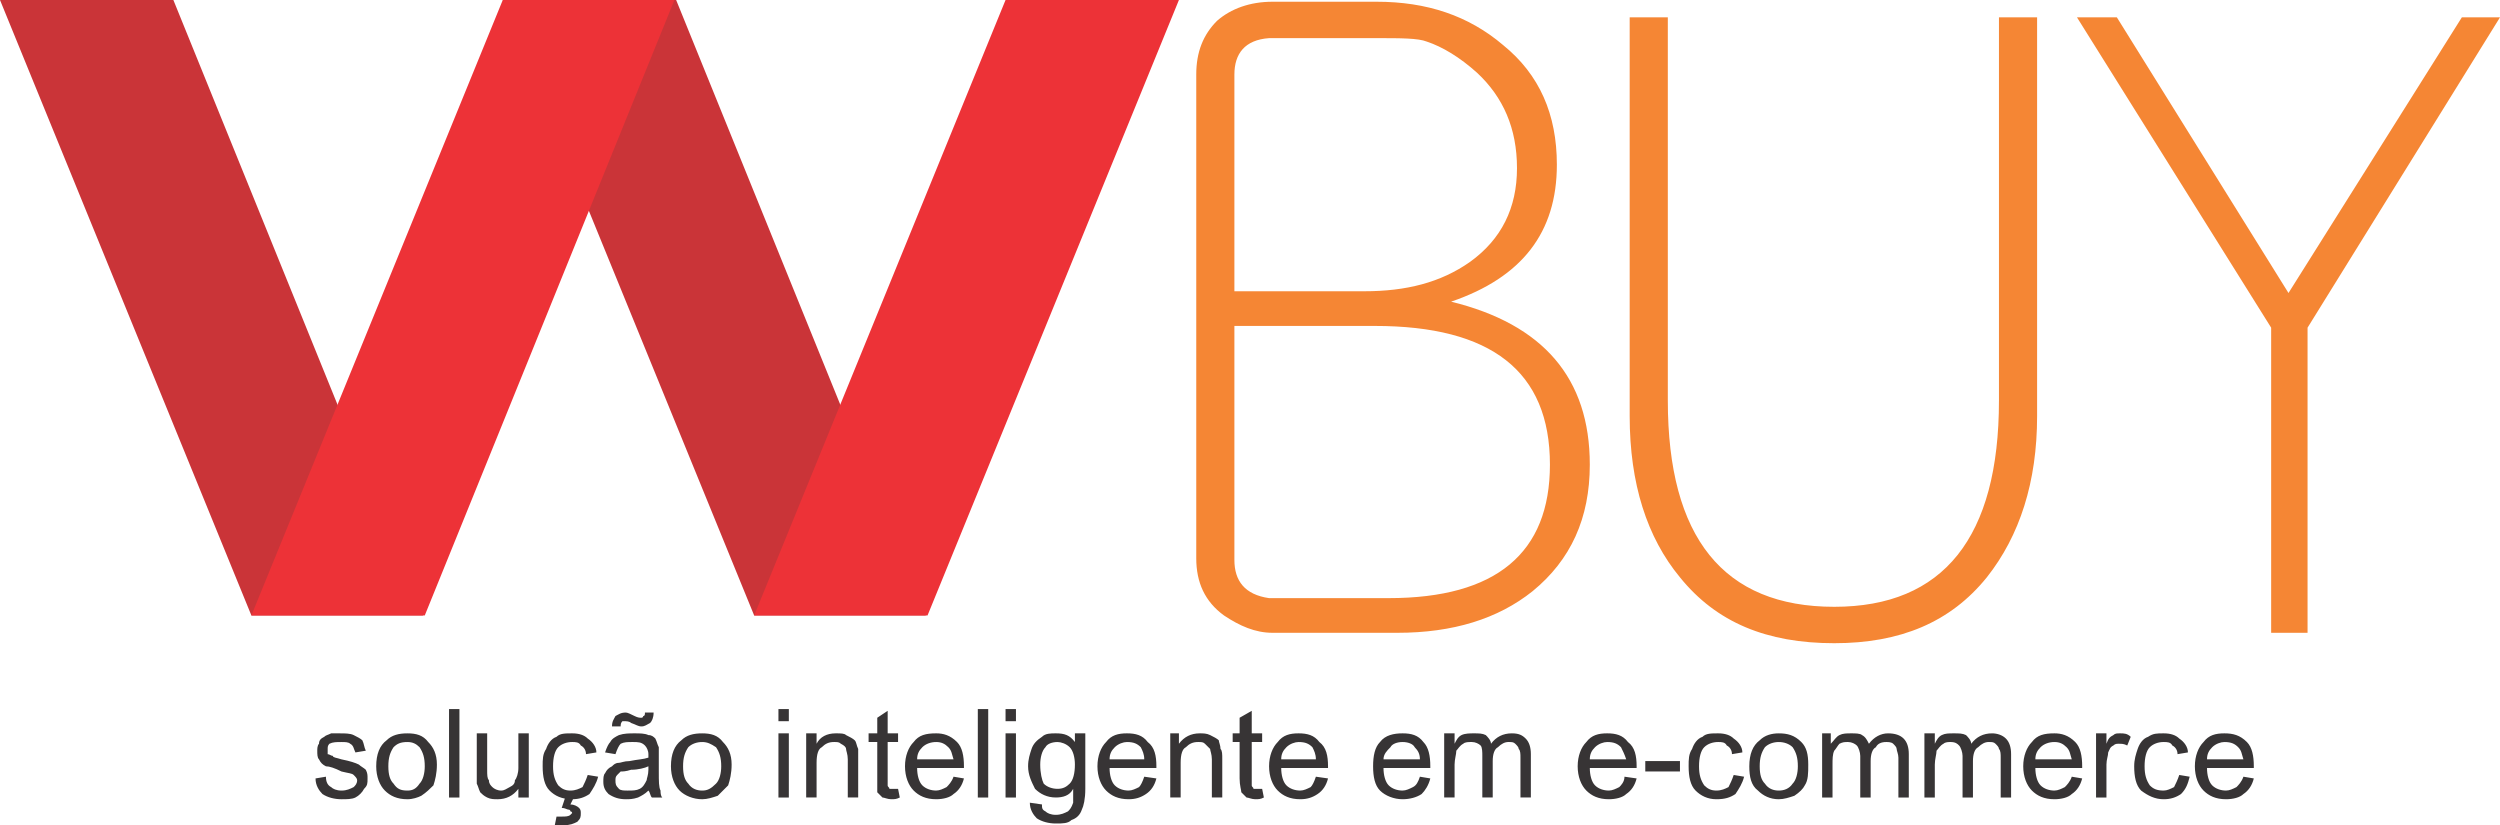 <?xml version="1.0" encoding="UTF-8"?>
<!DOCTYPE svg PUBLIC "-//W3C//DTD SVG 1.1//EN" "http://www.w3.org/Graphics/SVG/1.1/DTD/svg11.dtd">
<!-- Creator: CorelDRAW X8 -->
<svg xmlns="http://www.w3.org/2000/svg" xml:space="preserve" width="1442px" height="476px" version="1.1" style="shape-rendering:geometricPrecision; text-rendering:geometricPrecision; image-rendering:optimizeQuality; fill-rule:evenodd; clip-rule:evenodd"
viewBox="0 0 1442 476"
 xmlns:xlink="http://www.w3.org/1999/xlink">
 <defs>
  <style type="text/css">
   <![CDATA[
    .fil1 {fill:#ED3237}
    .fil0 {fill:#CA3438}
    .fil3 {fill:#373435;fill-rule:nonzero}
    .fil2 {fill:#F58634;fill-rule:nonzero}
   ]]>
  </style>
 </defs>
 <g id="Camada_x0020_1">
  <g id="_1596652451568">
   <polygon class="fil0" points="0,0 100,0 244,355 145,355 "/>
   <polygon class="fil0" points="290,0 390,0 534,355 435,355 "/>
   <polygon class="fil1" points="389,0 290,0 145,355 245,355 "/>
   <polygon class="fil1" points="680,0 580,0 435,355 535,355 "/>
   <path class="fil2" d="M917 268c0,31 -11,55 -33,73 -20,16 -46,24 -78,24l-72 0c-10,0 -19,-4 -28,-10 -11,-8 -16,-19 -16,-33l0 -279 0 0c0,-13 4,-23 12,-31 8,-7 19,-11 32,-11l60 0c29,0 53,8 73,25 21,17 31,40 31,69 0,39 -20,65 -61,79 53,13 80,44 80,94zm-42 -171c0,-23 -8,-41 -23,-55 -10,-9 -20,-15 -29,-18 -5,-2 -15,-2 -29,-2l-62 0c-14,1 -20,9 -20,21l0 125 64 0 0 0 11 0c24,0 44,-5 61,-17 18,-13 27,-31 27,-54zm19 171c0,-54 -34,-80 -101,-80l-21 0 0 0 -60 0 0 135c0,12 6,20 20,22l69 0c62,0 93,-26 93,-77zm281 -28c0,38 -10,69 -29,93 -21,26 -50,38 -88,38 -39,0 -68,-12 -89,-38 -19,-23 -29,-54 -29,-93l0 -230 22 0 0 221c0,79 32,119 96,119 63,0 95,-40 95,-119l0 -221 22 0 0 230zm267 -230l-111 179 0 176 -21 0 0 -176 -112 -179 23 0 99 159 100 -159 22 0z"/>
   <path class="fil3" d="M182 449l6 -1c0,3 1,5 3,6 1,1 3,2 6,2 3,0 5,-1 7,-2 1,-1 2,-2 2,-4 0,-1 -1,-2 -2,-3 -1,-1 -3,-1 -7,-2 -4,-2 -7,-3 -9,-3 -2,-1 -3,-2 -4,-4 -1,-1 -1,-3 -1,-5 0,-1 0,-3 1,-4 0,-2 1,-3 3,-4 1,-1 2,-1 4,-2 1,0 3,0 5,0 3,0 6,0 8,1 2,1 4,2 5,3 1,2 1,4 2,6l-6 1c-1,-2 -1,-4 -3,-5 -1,-1 -3,-1 -5,-1 -3,0 -5,0 -7,1 -1,1 -1,2 -1,3 0,1 0,2 0,3 1,0 2,1 3,1 0,1 2,1 5,2 5,1 8,2 10,3 1,1 3,2 4,3 1,2 1,3 1,5 0,3 0,4 -2,6 -1,2 -3,4 -5,5 -2,1 -5,1 -8,1 -4,0 -8,-1 -11,-3 -2,-2 -4,-5 -4,-9zm35 -7c0,-7 2,-12 6,-15 3,-3 7,-4 12,-4 5,0 9,1 12,5 3,3 5,7 5,13 0,5 -1,9 -2,12 -2,2 -4,4 -7,6 -2,1 -5,2 -8,2 -6,0 -10,-2 -13,-5 -3,-3 -5,-8 -5,-14zm7 0c0,5 1,8 3,10 2,3 4,4 8,4 3,0 5,-1 7,-4 2,-2 3,-6 3,-10 0,-5 -1,-8 -3,-11 -2,-2 -4,-3 -7,-3 -4,0 -6,1 -8,3 -2,3 -3,6 -3,11zm35 18l0 -51 6 0 0 51 -6 0zm40 0l0 -5c-3,4 -7,6 -12,6 -2,0 -4,0 -6,-1 -2,-1 -3,-2 -4,-3 -1,-2 -1,-3 -2,-5 0,-1 0,-3 0,-6l0 -23 6 0 0 21c0,3 0,5 1,6 0,2 1,3 2,4 1,1 3,2 5,2 2,0 3,-1 5,-2 2,-1 3,-2 3,-4 1,-1 2,-4 2,-7l0 -20 6 0 0 37 -6 0zm40 -13l6 1c-1,4 -3,7 -5,10 -3,2 -6,3 -10,3 -6,0 -10,-2 -13,-5 -3,-3 -4,-8 -4,-14 0,-4 0,-7 2,-10 1,-3 3,-6 6,-7 2,-2 5,-2 9,-2 4,0 7,1 9,3 3,2 5,5 5,8l-6 1c0,-2 -1,-4 -3,-5 -1,-2 -3,-2 -5,-2 -3,0 -6,1 -8,3 -2,2 -3,6 -3,11 0,5 1,8 3,11 2,2 4,3 7,3 3,0 5,-1 7,-2 1,-2 2,-4 3,-7zm-15 19l2 -6 5 0 -2 4c2,0 4,1 5,2 1,1 1,2 1,3 0,2 0,3 -2,5 -2,1 -4,2 -8,2 -2,0 -3,0 -5,0l1 -5c1,0 2,0 3,0 2,0 4,0 5,-1 0,0 1,-1 1,-1 0,-1 -1,-1 -1,-1 0,-1 -1,-1 -1,-1 -1,0 -2,-1 -4,-1zm50 -10c-2,2 -4,3 -6,4 -3,1 -5,1 -7,1 -4,0 -7,-1 -10,-3 -2,-2 -3,-4 -3,-7 0,-2 0,-4 1,-5 1,-2 2,-3 4,-4 1,-1 2,-2 4,-2 1,0 3,-1 6,-1 5,-1 8,-1 11,-2 0,-1 0,-2 0,-2 0,-2 -1,-4 -2,-5 -2,-2 -4,-2 -7,-2 -3,0 -5,0 -7,1 -1,1 -2,3 -3,6l-6 -1c1,-3 2,-5 3,-6 1,-2 3,-3 5,-4 3,-1 6,-1 9,-1 3,0 6,0 8,1 2,0 3,1 4,2 1,2 1,3 2,5 0,1 0,3 0,6l0 8c0,6 0,9 1,11 0,1 0,3 1,4l-6 0c-1,-1 -1,-3 -2,-4zm0 -14c-2,1 -6,2 -10,2 -3,1 -5,1 -6,1 -1,1 -2,2 -2,2 -1,1 -1,2 -1,3 0,2 0,3 2,5 1,1 3,1 5,1 3,0 5,0 7,-1 2,-1 3,-3 4,-5 0,-1 1,-3 1,-6l0 -2zm-21 -23c0,-3 1,-4 2,-6 2,-1 3,-2 6,-2 1,0 3,1 5,2 2,1 3,1 4,1 0,0 1,0 1,-1 1,0 1,-1 1,-2l5 0c0,3 -1,5 -2,6 -2,1 -3,2 -5,2 -2,0 -3,-1 -6,-2 -1,-1 -3,-1 -3,-1 -1,0 -2,0 -2,0 -1,1 -1,2 -1,3l-5 0zm34 23c0,-7 2,-12 6,-15 3,-3 7,-4 12,-4 5,0 9,1 12,5 3,3 5,7 5,13 0,5 -1,9 -2,12 -2,2 -4,4 -6,6 -3,1 -6,2 -9,2 -5,0 -10,-2 -13,-5 -3,-3 -5,-8 -5,-14zm7 0c0,5 1,8 3,10 2,3 5,4 8,4 3,0 5,-1 8,-4 2,-2 3,-6 3,-10 0,-5 -1,-8 -3,-11 -3,-2 -5,-3 -8,-3 -3,0 -6,1 -8,3 -2,3 -3,6 -3,11zm55 -26l0 -7 6 0 0 7 -6 0zm0 44l0 -37 6 0 0 37 -6 0zm16 0l0 -37 6 0 0 6c2,-4 6,-6 11,-6 3,0 5,0 6,1 2,1 4,2 5,3 1,1 1,3 2,5 0,1 0,3 0,6l0 22 -6 0 0 -22c0,-3 -1,-5 -1,-6 0,-1 -1,-2 -3,-3 -1,-1 -2,-1 -4,-1 -3,0 -5,1 -7,3 -2,1 -3,4 -3,9l0 20 -6 0zm53 -5l1 5c-2,1 -3,1 -5,1 -2,0 -4,-1 -5,-1 -1,-1 -2,-2 -3,-3 0,-1 0,-4 0,-8l0 -21 -5 0 0 -5 5 0 0 -9 6 -4 0 13 6 0 0 5 -6 0 0 22c0,2 0,3 0,3 0,1 1,1 1,2 1,0 2,0 2,0 1,0 2,0 3,0zm32 -7l6 1c-1,4 -3,7 -6,9 -2,2 -6,3 -10,3 -6,0 -10,-2 -13,-5 -3,-3 -5,-8 -5,-14 0,-6 2,-11 5,-14 3,-4 7,-5 13,-5 4,0 8,1 12,5 3,3 4,8 4,14 0,0 0,1 0,1l-27 0c0,4 1,8 3,10 2,2 5,3 8,3 2,0 4,-1 6,-2 1,-1 3,-3 4,-6zm-21 -10l21 0c-1,-3 -1,-5 -3,-7 -2,-2 -4,-3 -7,-3 -3,0 -6,1 -8,3 -2,2 -3,4 -3,7zm35 22l0 -51 6 0 0 51 -6 0zm16 -44l0 -7 6 0 0 7 -6 0zm0 44l0 -37 6 0 0 37 -6 0zm14 3l7 1c0,2 0,3 2,4 1,1 3,2 6,2 3,0 5,-1 7,-2 1,-1 2,-2 3,-5 0,-1 0,-3 0,-8 -2,4 -6,5 -10,5 -5,0 -9,-2 -12,-5 -2,-4 -4,-8 -4,-13 0,-4 1,-7 2,-10 1,-3 3,-5 6,-7 2,-2 5,-2 8,-2 5,0 8,1 11,5l0 -5 6 0 0 32c0,6 -1,10 -2,12 -1,3 -3,5 -6,6 -2,2 -5,2 -9,2 -4,0 -8,-1 -11,-3 -2,-2 -4,-5 -4,-9zm6 -22c0,5 1,9 2,11 2,2 5,3 8,3 3,0 5,-1 7,-3 2,-2 3,-6 3,-11 0,-4 -1,-8 -3,-10 -2,-2 -5,-3 -7,-3 -3,0 -6,1 -7,3 -2,2 -3,6 -3,10zm60 7l7 1c-1,4 -3,7 -6,9 -3,2 -6,3 -10,3 -6,0 -10,-2 -13,-5 -3,-3 -5,-8 -5,-14 0,-6 2,-11 5,-14 3,-4 7,-5 12,-5 5,0 9,1 12,5 4,3 5,8 5,14 0,0 0,1 0,1l-27 0c0,4 1,8 3,10 2,2 5,3 8,3 2,0 4,-1 6,-2 1,-1 2,-3 3,-6zm-20 -10l20 0c0,-3 -1,-5 -2,-7 -2,-2 -4,-3 -8,-3 -2,0 -5,1 -7,3 -2,2 -3,4 -3,7zm35 22l0 -37 5 0 0 6c3,-4 7,-6 12,-6 2,0 4,0 6,1 2,1 4,2 5,3 0,1 1,3 1,5 1,1 1,3 1,6l0 22 -6 0 0 -22c0,-3 -1,-5 -1,-6 -1,-1 -2,-2 -3,-3 -1,-1 -2,-1 -4,-1 -3,0 -5,1 -7,3 -2,1 -3,4 -3,9l0 20 -6 0zm53 -5l1 5c-2,1 -3,1 -5,1 -2,0 -4,-1 -5,-1 -1,-1 -2,-2 -3,-3 0,-1 -1,-4 -1,-8l0 -21 -4 0 0 -5 4 0 0 -9 7 -4 0 13 6 0 0 5 -6 0 0 22c0,2 0,3 0,3 0,1 1,1 1,2 1,0 1,0 2,0 1,0 2,0 3,0zm31 -7l7 1c-1,4 -3,7 -6,9 -3,2 -6,3 -10,3 -6,0 -10,-2 -13,-5 -3,-3 -5,-8 -5,-14 0,-6 2,-11 5,-14 3,-4 7,-5 12,-5 5,0 9,1 12,5 4,3 5,8 5,14 0,0 0,1 0,1l-27 0c0,4 1,8 3,10 2,2 5,3 8,3 2,0 4,-1 6,-2 1,-1 2,-3 3,-6zm-20 -10l20 0c0,-3 -1,-5 -2,-7 -2,-2 -4,-3 -8,-3 -2,0 -5,1 -7,3 -2,2 -3,4 -3,7zm80 10l6 1c-1,4 -3,7 -5,9 -3,2 -7,3 -11,3 -5,0 -10,-2 -13,-5 -3,-3 -4,-8 -4,-14 0,-6 1,-11 4,-14 3,-4 8,-5 13,-5 5,0 9,1 12,5 3,3 4,8 4,14 0,0 0,1 0,1l-27 0c0,4 1,8 3,10 2,2 5,3 8,3 2,0 4,-1 6,-2 2,-1 3,-3 4,-6zm-21 -10l21 0c0,-3 -1,-5 -3,-7 -1,-2 -4,-3 -7,-3 -3,0 -6,1 -7,3 -2,2 -4,4 -4,7zm35 22l0 -37 6 0 0 6c1,-2 2,-4 4,-5 2,-1 5,-1 7,-1 3,0 5,0 7,1 1,1 3,3 3,5 3,-4 7,-6 12,-6 4,0 6,1 8,3 2,2 3,5 3,9l0 25 -6 0 0 -23c0,-2 0,-4 -1,-5 0,-1 -1,-2 -2,-3 -1,-1 -2,-1 -4,-1 -2,0 -4,1 -6,3 -2,1 -3,4 -3,8l0 21 -6 0 0 -24c0,-2 0,-5 -1,-6 -1,-1 -3,-2 -5,-2 -2,0 -4,0 -5,1 -2,1 -3,3 -4,4 0,2 -1,5 -1,8l0 19 -6 0zm104 -12l7 1c-1,4 -3,7 -6,9 -2,2 -6,3 -10,3 -6,0 -10,-2 -13,-5 -3,-3 -5,-8 -5,-14 0,-6 2,-11 5,-14 3,-4 7,-5 12,-5 5,0 9,1 12,5 4,3 5,8 5,14 0,0 0,1 0,1l-27 0c0,4 1,8 3,10 2,2 5,3 8,3 2,0 4,-1 6,-2 1,-1 3,-3 3,-6zm-20 -10l21 0c-1,-3 -2,-5 -3,-7 -2,-2 -4,-3 -8,-3 -2,0 -5,1 -7,3 -2,2 -3,4 -3,7zm32 7l0 -6 20 0 0 6 -20 0zm51 2l6 1c-1,4 -3,7 -5,10 -3,2 -6,3 -11,3 -5,0 -9,-2 -12,-5 -3,-3 -4,-8 -4,-14 0,-4 0,-7 2,-10 1,-3 3,-6 6,-7 2,-2 5,-2 9,-2 4,0 7,1 9,3 3,2 5,5 5,8l-6 1c0,-2 -1,-4 -3,-5 -1,-2 -3,-2 -5,-2 -3,0 -6,1 -8,3 -2,2 -3,6 -3,11 0,5 1,8 3,11 2,2 4,3 7,3 3,0 5,-1 7,-2 1,-2 2,-4 3,-7zm9 -5c0,-7 2,-12 6,-15 3,-3 7,-4 11,-4 5,0 9,1 13,5 3,3 4,7 4,13 0,5 0,9 -2,12 -1,2 -3,4 -6,6 -3,1 -6,2 -9,2 -5,0 -9,-2 -12,-5 -4,-3 -5,-8 -5,-14zm6 0c0,5 1,8 3,10 2,3 5,4 8,4 3,0 6,-1 8,-4 2,-2 3,-6 3,-10 0,-5 -1,-8 -3,-11 -2,-2 -5,-3 -8,-3 -3,0 -6,1 -8,3 -2,3 -3,6 -3,11zm36 18l0 -37 5 0 0 6c2,-2 3,-4 5,-5 2,-1 4,-1 7,-1 2,0 5,0 6,1 2,1 3,3 4,5 3,-4 7,-6 11,-6 4,0 7,1 9,3 2,2 3,5 3,9l0 25 -6 0 0 -23c0,-2 -1,-4 -1,-5 0,-1 -1,-2 -2,-3 -1,-1 -3,-1 -4,-1 -3,0 -5,1 -6,3 -2,1 -3,4 -3,8l0 21 -6 0 0 -24c0,-2 -1,-5 -2,-6 -1,-1 -3,-2 -5,-2 -2,0 -3,0 -5,1 -1,1 -2,3 -3,4 -1,2 -1,5 -1,8l0 19 -6 0zm59 0l0 -37 6 0 0 6c1,-2 2,-4 4,-5 2,-1 4,-1 7,-1 3,0 5,0 7,1 1,1 3,3 3,5 3,-4 7,-6 12,-6 3,0 6,1 8,3 2,2 3,5 3,9l0 25 -6 0 0 -23c0,-2 0,-4 -1,-5 0,-1 -1,-2 -2,-3 -1,-1 -2,-1 -4,-1 -2,0 -4,1 -6,3 -2,1 -3,4 -3,8l0 21 -6 0 0 -24c0,-2 -1,-5 -2,-6 -1,-1 -2,-2 -5,-2 -1,0 -3,0 -4,1 -2,1 -3,3 -4,4 0,2 -1,5 -1,8l0 19 -6 0zm85 -12l6 1c-1,4 -3,7 -6,9 -2,2 -6,3 -10,3 -6,0 -10,-2 -13,-5 -3,-3 -5,-8 -5,-14 0,-6 2,-11 5,-14 3,-4 7,-5 13,-5 4,0 8,1 12,5 3,3 4,8 4,14 0,0 0,1 0,1l-27 0c0,4 1,8 3,10 2,2 5,3 8,3 2,0 4,-1 6,-2 1,-1 3,-3 4,-6zm-21 -10l21 0c-1,-3 -1,-5 -3,-7 -2,-2 -4,-3 -7,-3 -3,0 -6,1 -8,3 -2,2 -3,4 -3,7zm35 22l0 -37 6 0 0 6c1,-3 2,-4 4,-5 1,-1 2,-1 4,-1 2,0 4,0 6,2l-2 5c-2,-1 -3,-1 -5,-1 -1,0 -2,0 -3,1 -2,1 -2,2 -3,4 0,2 -1,4 -1,7l0 19 -6 0zm48 -13l6 1c-1,4 -2,7 -5,10 -3,2 -6,3 -10,3 -5,0 -9,-2 -13,-5 -3,-3 -4,-8 -4,-14 0,-4 1,-7 2,-10 1,-3 3,-6 6,-7 3,-2 5,-2 9,-2 4,0 7,1 9,3 3,2 5,5 5,8l-6 1c0,-2 -1,-4 -3,-5 -1,-2 -3,-2 -5,-2 -3,0 -6,1 -8,3 -2,2 -3,6 -3,11 0,5 1,8 3,11 2,2 4,3 8,3 2,0 4,-1 6,-2 1,-2 2,-4 3,-7zm37 1l6 1c-1,4 -3,7 -6,9 -2,2 -6,3 -10,3 -6,0 -10,-2 -13,-5 -3,-3 -5,-8 -5,-14 0,-6 2,-11 5,-14 3,-4 7,-5 12,-5 5,0 9,1 13,5 3,3 4,8 4,14 0,0 0,1 0,1l-27 0c0,4 1,8 3,10 2,2 5,3 8,3 2,0 4,-1 6,-2 1,-1 3,-3 4,-6zm-21 -10l21 0c-1,-3 -1,-5 -3,-7 -2,-2 -4,-3 -8,-3 -2,0 -5,1 -7,3 -2,2 -3,4 -3,7z"/>
  </g>
 </g>
</svg>
